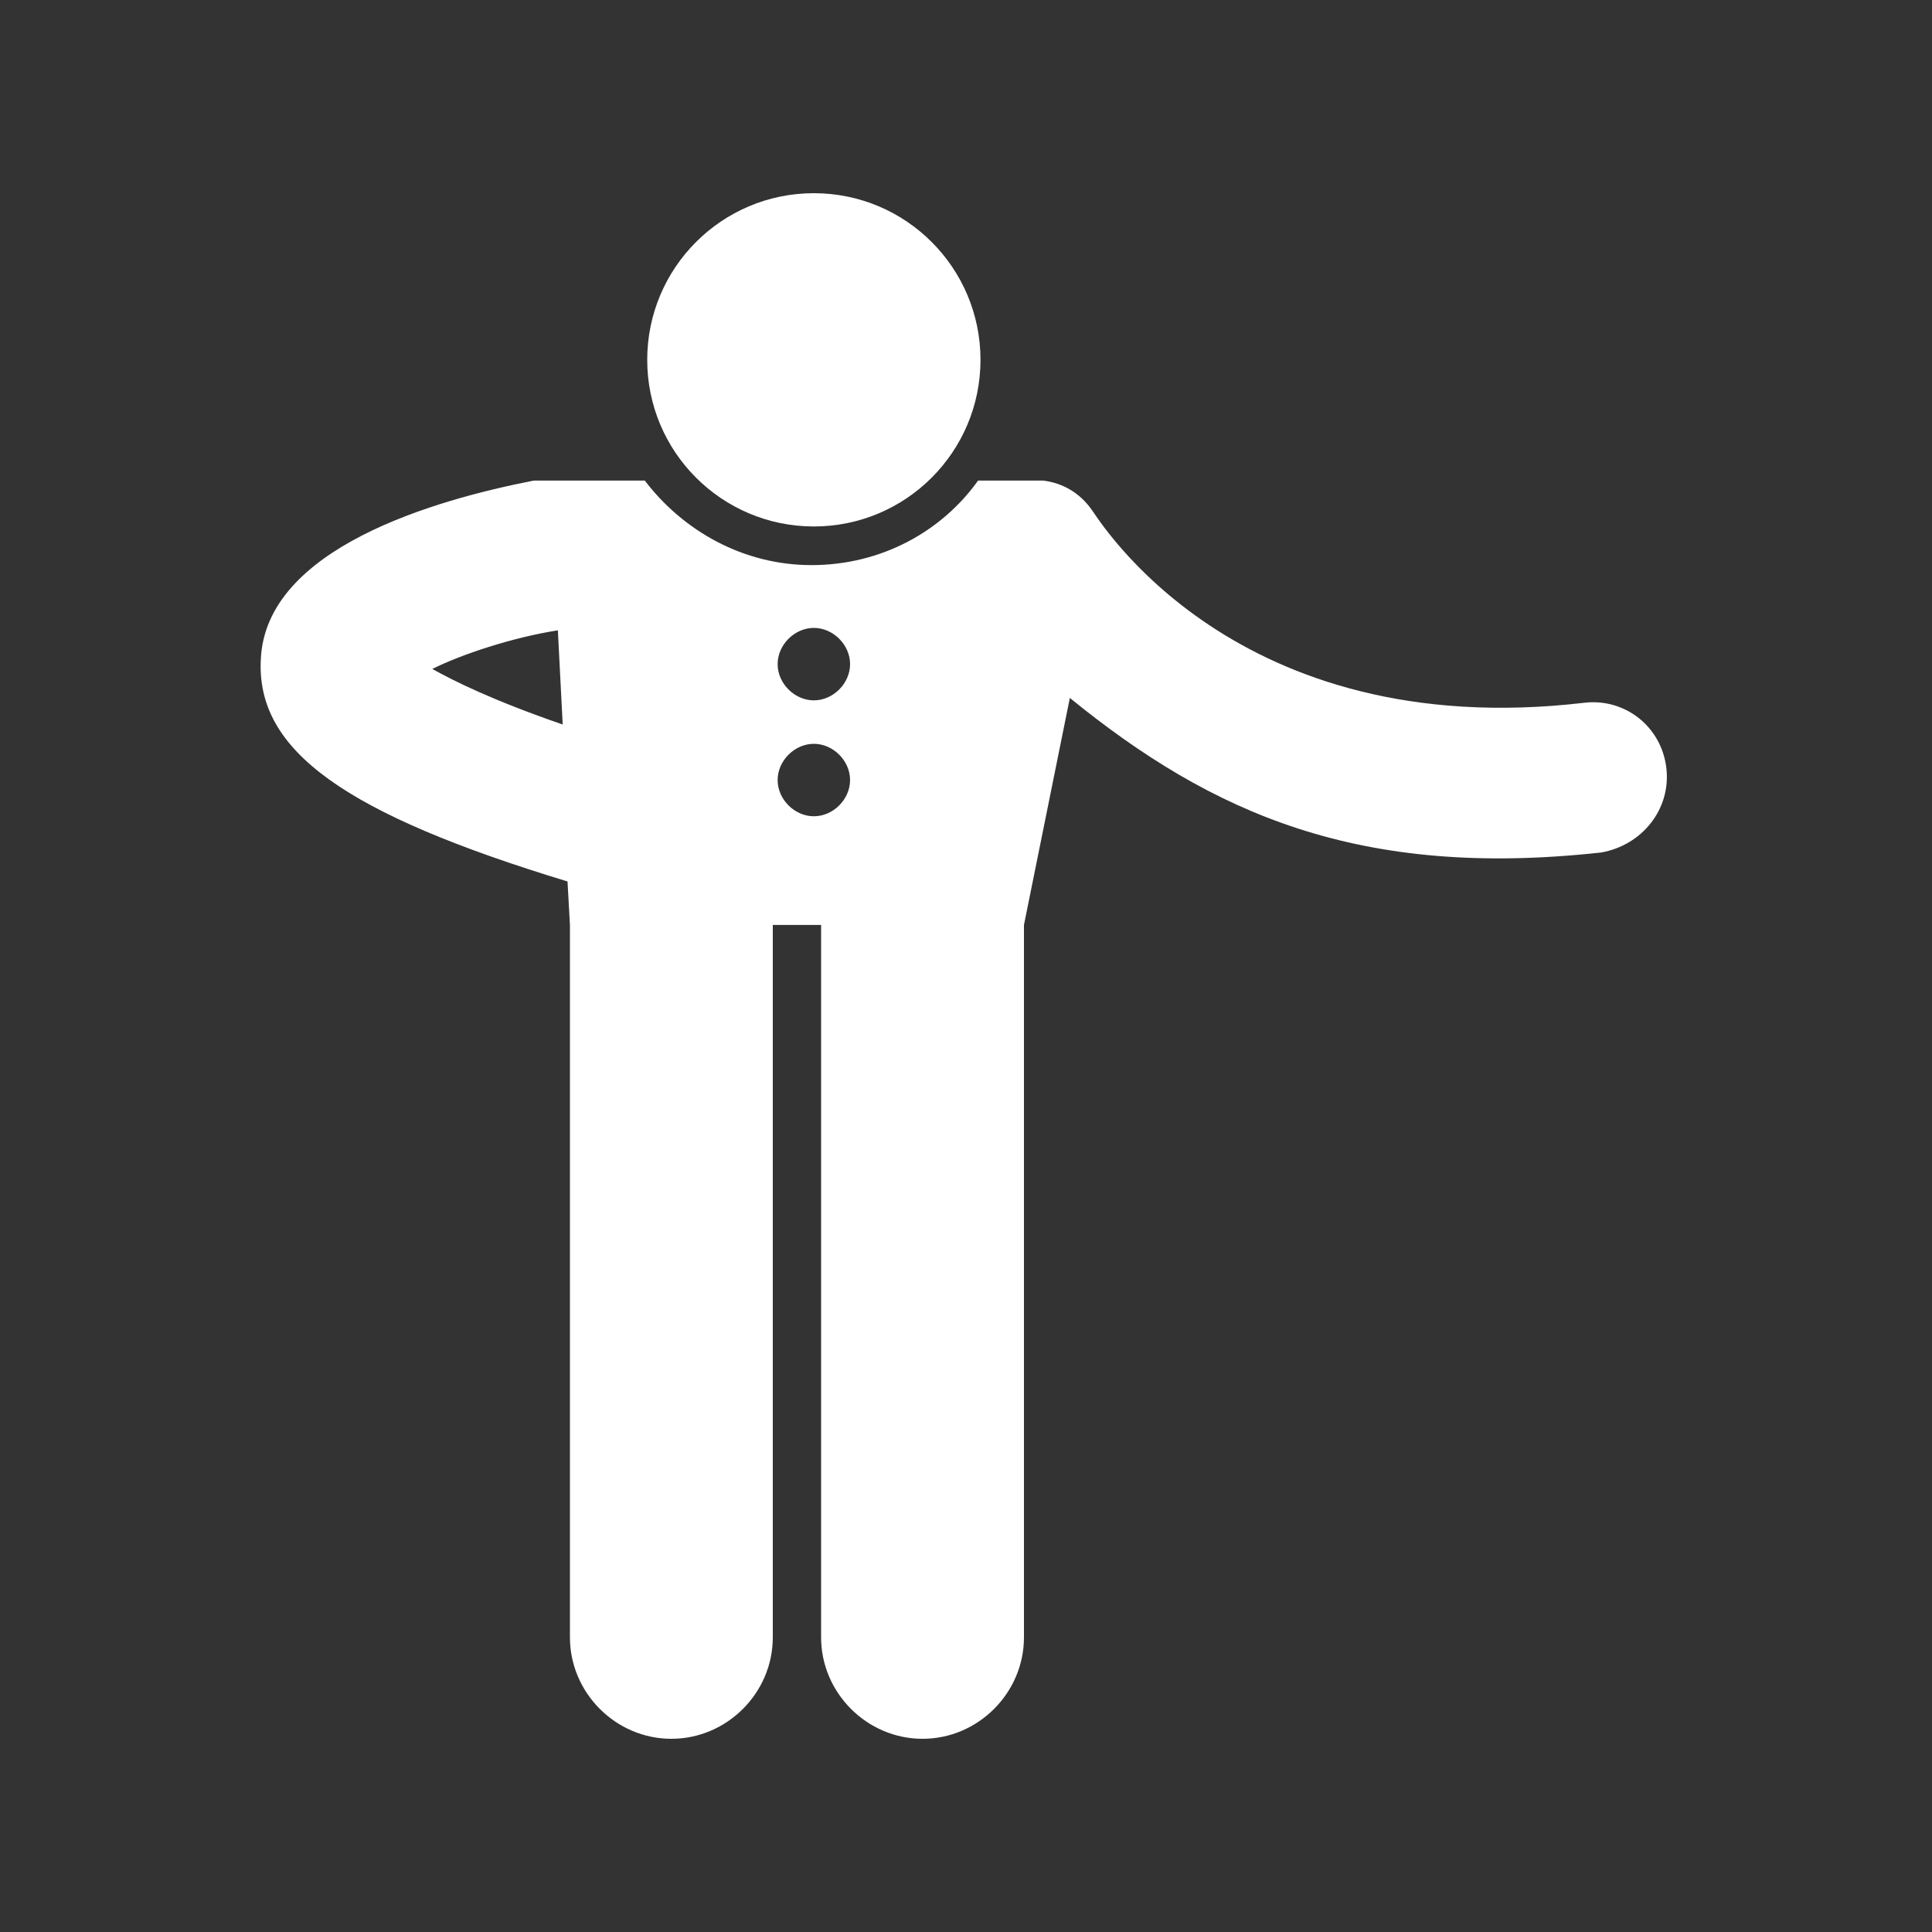 <?xml version="1.0" encoding="utf-8"?>
<!-- Generator: Adobe Illustrator 23.0.2, SVG Export Plug-In . SVG Version: 6.00 Build 0)  -->
<svg version="1.1" id="Layer_1" xmlns="http://www.w3.org/2000/svg" xmlns:xlink="http://www.w3.org/1999/xlink" x="0px" y="0px"
	 viewBox="0 0 80 80" style="enable-background:new 0 0 80 80;" xml:space="preserve">
<rect x="0" y="0" width="80" height="80" fill="#333333" stroke="none"/>
<style type="text/css">
	.st0{fill:#FFFFFF;}
</style>
<g>
	<path class="st0" d="M69,31.8c-0.2-1.7-1.7-2.9-3.4-2.7c-14.5,1.7-20.1-7.6-20.4-8c-0.5-0.7-1.2-1.1-2-1.2l0,0h-2.7
		c-1.5,2.1-4,3.5-6.9,3.5c-2.8,0-5.3-1.4-6.9-3.5h-4l0,0c-0.2,0-0.4,0-0.6,0c-4.1,0.8-11.1,2.8-11.3,7.4c-0.2,3.8,3.5,6.4,12.7,9.2
		l0.1,1.8h0v29.5c0,2.3,1.9,4.2,4.2,4.2s4.2-1.9,4.2-4.2V38.3h2v29.5c0,2.3,1.9,4.2,4.2,4.2c2.3,0,4.2-1.9,4.2-4.2V38.3h0l1.9-9.4
		c5.9,4.8,12,7.5,22,6.4C68,35,69.2,33.5,69,31.8z M17.9,27.7c1.2-0.6,3.3-1.3,5.2-1.6l0.2,3.9C20.4,29,18.8,28.2,17.9,27.7z
		 M33.7,26c0.8,0,1.5,0.7,1.5,1.5c0,0.8-0.7,1.5-1.5,1.5c-0.8,0-1.5-0.7-1.5-1.5C32.2,26.7,32.9,26,33.7,26z M33.7,33.8
		c-0.8,0-1.5-0.7-1.5-1.5c0-0.8,0.7-1.5,1.5-1.5c0.8,0,1.5,0.7,1.5,1.5C35.2,33.1,34.5,33.8,33.7,33.8z"/>
	<circle class="st0" cx="33.7" cy="14.9" r="6.9"/>
</g>
</svg>

